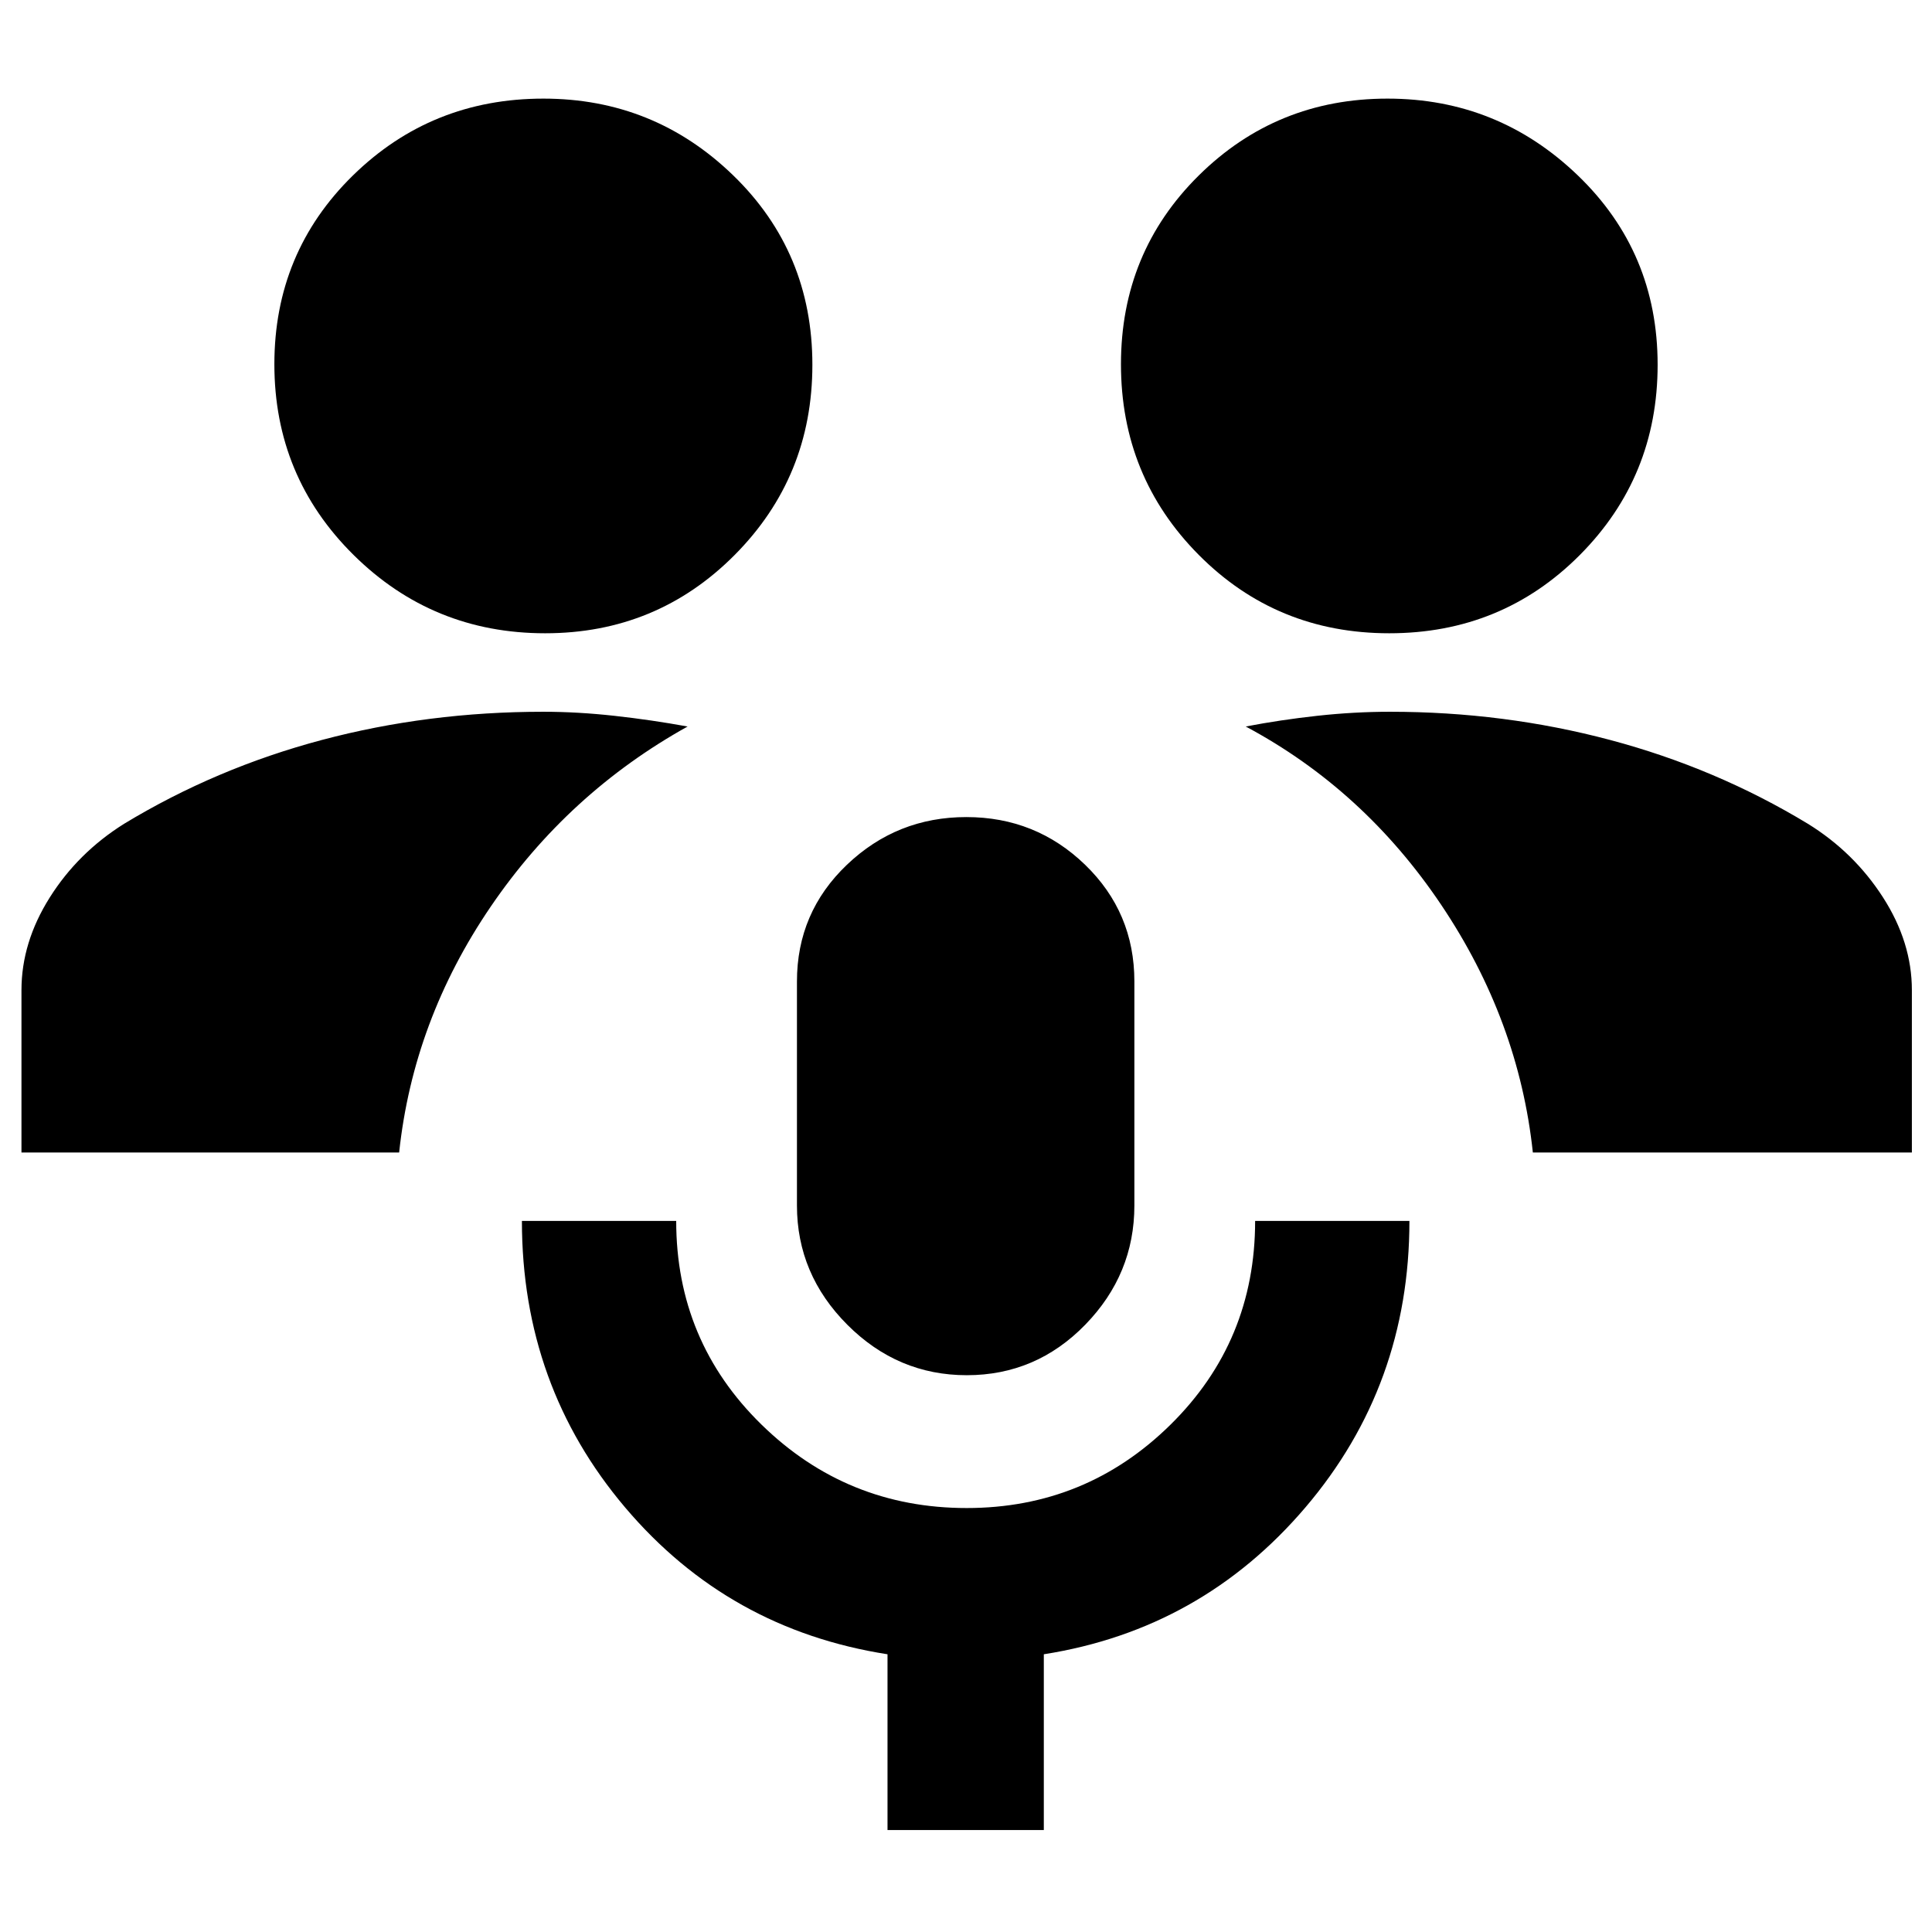 <svg xmlns="http://www.w3.org/2000/svg" height="40" viewBox="0 -960 960 960" width="40"><path d="M441-50.667V-138q-79-12.334-130.333-72.9-51.333-60.567-51.333-142.433H336q0 59.767 42.4 101.217 42.401 41.45 101.943 41.45 59.267 0 101.295-41.443 42.029-41.443 42.029-101.224h76.666q0 81.682-51.667 142.341Q597-150.334 518.666-138v87.333H441Zm39.389-226q-34.339 0-59.364-25.081T396-361v-111.333q0-34.3 24.841-57.983Q445.682-554 480.174-554q34.493 0 58.992 23.684 24.5 23.683 24.5 57.983V-361q0 34.171-24.421 59.252-24.421 25.081-58.856 25.081ZM10.667-387.333V-468q0-23.721 14.028-46.001 14.027-22.281 36.972-36.666 45.667-27.666 98.333-41.666 52.667-14 110-14 17.029 0 35.389 2.03 18.36 2.031 36.278 5.303-59.333 33-97.833 89.5t-45.5 122.167H10.667Zm750.999 0q-7-65.667-45.5-123T619-599q17.333-3.333 35.64-5.333 18.306-2 36.027-2 56.666 0 109.333 14 52.666 14 98.333 41.666 22.909 14.167 37.288 36.514Q950-491.805 950-468v80.667H761.666Zm-490.783-258q-55.883 0-95.216-38.936-39.333-38.937-39.333-94.75 0-55.536 38.992-93.758Q214.317-911 270.02-911q54.98 0 94.313 38.147 39.334 38.147 39.334 94.108 0 55.683-38.66 94.547-38.659 38.865-94.124 38.865Zm419.43 0q-55.98 0-94.646-38.936Q557-723.206 557-779.019q0-55.536 38.632-93.758Q634.263-911 689.451-911q54.882 0 94.549 38.147 39.666 38.147 39.666 94.108 0 55.683-38.686 94.547-38.686 38.865-94.667 38.865Z"/></svg>